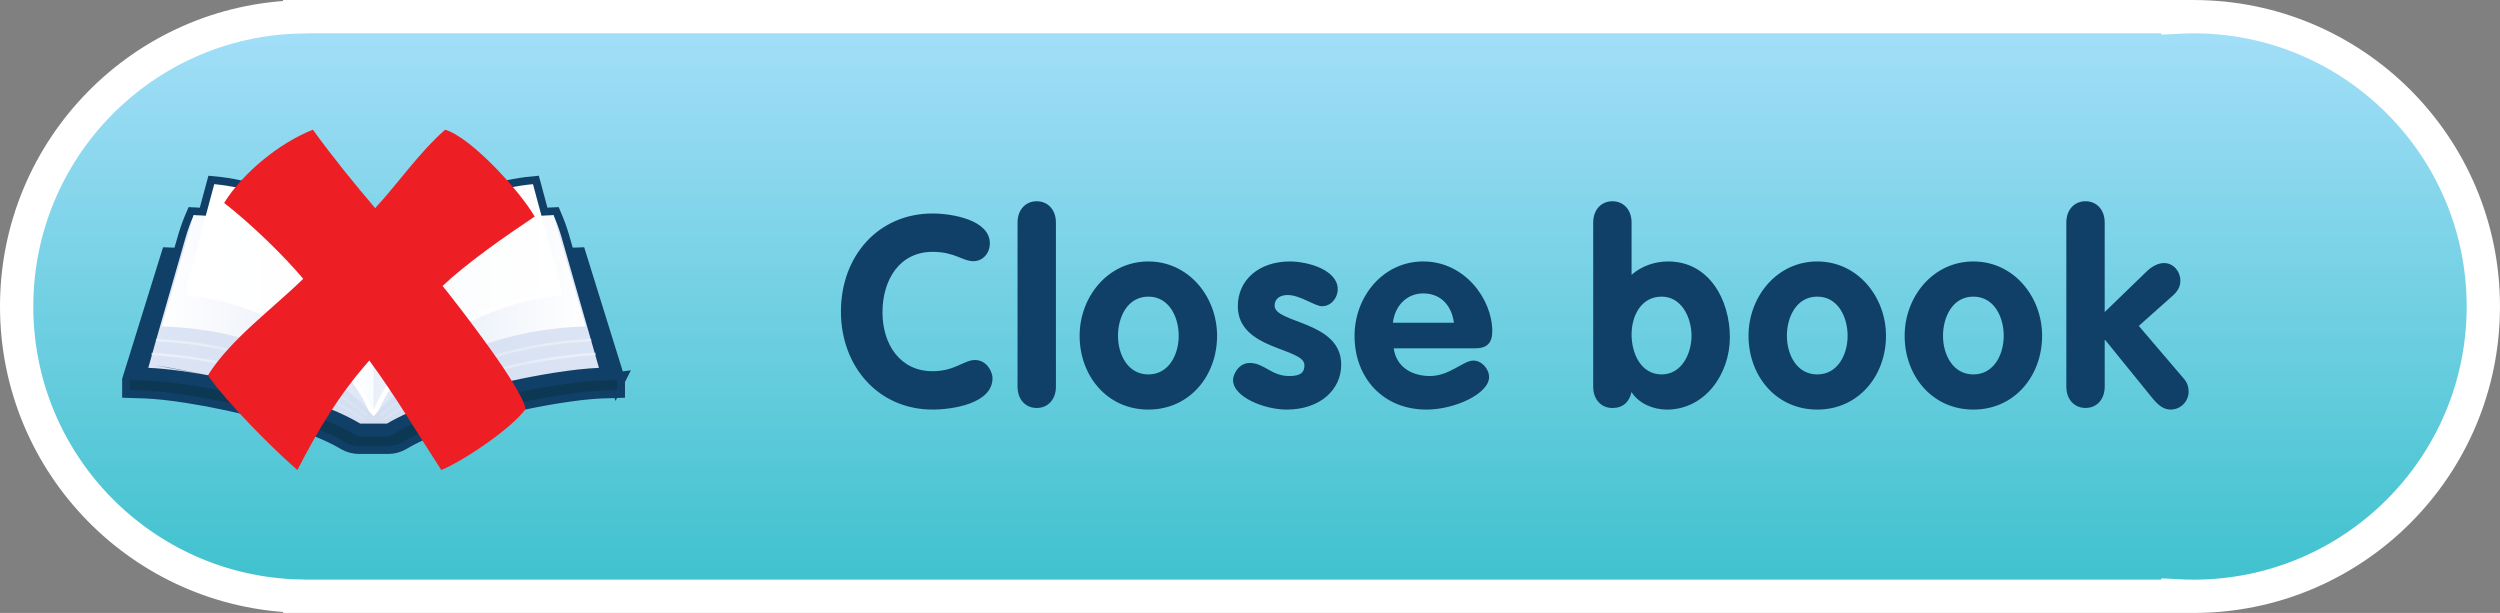 <svg xmlns="http://www.w3.org/2000/svg" viewBox="0 0 225.23 55.222" enable-background="new 0 0 225.23 55.222"><rect x="0" y="0" width="225.23" height="55.222" fill="#808080" stroke="none"/><linearGradient id="a" gradientUnits="userSpaceOnUse" x1="112.615" y1="53.722" x2="112.615" y2="1.5"><stop offset=".005" stop-color="#3EC1CD"/><stop offset="1" stop-color="#A5DFF9"/></linearGradient><path d="M197.621 1.503c-.469 0-.934.014-1.396.038v-.041h-169.225v.019c-14.138.324-25.5 11.88-25.5 26.094 0 14.215 11.362 25.769 25.5 26.093v.013h.492l.116.003.116-.003h168.5v-.035c.463.024.928.038 1.396.038 14.42 0 26.108-11.689 26.108-26.108.002-14.42-11.687-26.111-26.107-26.111z" fill="url(#a)" stroke="#fff" stroke-width="3" stroke-miterlimit="10"/><path d="M55.607 34.236l-3.492-11.234-1.045.036-.467-1.627-.159-.518-.175-.512-.193-.503-.209-.497c-.365.011-.718.055-1.078.081l-.772-2.871c-1.535.144-3.072.486-4.549.996-1.475.506-2.886 1.181-4.17 1.99-1.28.808-2.434 1.753-3.396 2.799-.961 1.047-1.729 2.196-2.24 3.42-.516-1.224-1.285-2.373-2.243-3.42-.962-1.046-2.116-1.991-3.398-2.799-1.284-.81-2.694-1.484-4.169-1.99-1.476-.51-3.014-.852-4.549-.996l-.772 2.871c-.36-.025-.713-.07-1.078-.081l-.21.497-.191.504-.176.51-.16.519-.469 1.627-1.042-.036-3.493 11.234v.91l1.39.045.763.045c.278.021.582.05.905.084l1.021.124c.36.049.733.104 1.119.165.578.09 1.188.195 1.812.311.626.118 1.271.249 1.923.39.651.142 1.312.295 1.969.458.656.163 1.313.337 1.956.521.323.091.642.185.956.283.315.096.625.194.929.295l.894.307.852.316c.277.106.547.216.805.327.26.108.508.22.746.332.237.111.463.224.678.336.214.113.413.227.602.341l.315.159.332.114.345.068.355.022h2.555l.358-.022.346-.068.333-.116.317-.162c.249-.148.523-.3.816-.449.297-.149.612-.298.948-.446.337-.145.69-.292 1.058-.435.369-.143.751-.283 1.148-.419.593-.206 1.212-.404 1.844-.596.636-.189 1.284-.369 1.94-.539.654-.171 1.316-.331 1.972-.48.655-.148 1.308-.285 1.943-.411l.943-.18.913-.16.875-.139.832-.119.773-.099.715-.074.643-.053.559-.03 1.389-.045v-.91l.008-.001z" fill="#fff"/><path d="M55.607 34.236l-3.492-11.234-1.045.036-.467-1.627-.159-.518-.175-.512-.193-.503-.209-.497c-.365.011-.718.055-1.078.081l-.772-2.871c-1.535.144-3.072.486-4.549.996-1.475.506-2.886 1.181-4.17 1.99-1.28.808-2.434 1.753-3.396 2.799-.961 1.047-1.729 2.196-2.24 3.42-.516-1.224-1.285-2.373-2.243-3.42-.962-1.046-2.116-1.991-3.398-2.799-1.284-.81-2.694-1.484-4.169-1.99-1.476-.51-3.014-.852-4.549-.996l-.772 2.871c-.36-.025-.713-.07-1.078-.081l-.21.497-.191.504-.176.51-.16.519-.469 1.627-1.042-.036-3.493 11.234v.91l1.39.045.763.045c.278.021.582.05.905.084l1.021.124c.36.049.733.104 1.119.165.578.09 1.188.195 1.812.311.626.118 1.271.249 1.923.39.651.142 1.312.295 1.969.458.656.163 1.313.337 1.956.521.323.091.642.185.956.283.315.096.625.194.929.295l.894.307.852.316c.277.106.547.216.805.327.26.108.508.22.746.332.237.111.463.224.678.336.214.113.413.227.602.341l.315.159.332.114.345.068.355.022h2.555l.358-.022.346-.068.333-.116.317-.162c.249-.148.523-.3.816-.449.297-.149.612-.298.948-.446.337-.145.69-.292 1.058-.435.369-.143.751-.283 1.148-.419.593-.206 1.212-.404 1.844-.596.636-.189 1.284-.369 1.94-.539.654-.171 1.316-.331 1.972-.48.655-.148 1.308-.285 1.943-.411l.943-.18.913-.16.875-.139.832-.119.773-.099.715-.074.643-.053.559-.03 1.389-.045v-.91l.008-.001z" fill="none" stroke="#104068" stroke-width="1.415"/><path d="M55.599 35.146l-1.389.045-.56.03-.643.053-.715.074-.773.099-.832.119-.875.139-.913.16-.943.18c-.636.126-1.288.263-1.943.411-.655.149-1.317.31-1.972.48-.656.17-1.305.35-1.94.539-.632.191-1.251.39-1.844.596-.397.136-.778.276-1.148.419-.368.144-.722.29-1.058.436-.336.148-.651.297-.948.446-.294.149-.567.301-.816.449l-.317.162-.333.116-.346.068-.358.022h-2.555l-.355-.022-.345-.068-.332-.114-.315-.159c-.189-.113-.388-.227-.602-.341-.215-.112-.44-.225-.678-.336-.238-.112-.486-.224-.746-.332-.258-.111-.527-.221-.805-.327l-.852-.316-.894-.307c-.304-.101-.613-.199-.929-.295-.315-.098-.633-.192-.956-.283-.643-.184-1.3-.357-1.956-.521-.657-.163-1.317-.316-1.969-.458-.652-.141-1.297-.271-1.923-.39-.624-.116-1.233-.222-1.812-.311-.386-.062-.759-.116-1.119-.165l-1.022-.124c-.323-.034-.627-.063-.905-.084l-.763-.045-1.39-.045v-.91h43.887v.91z" fill="#0C3854"/><path d="M33.662 28.57l-17.28-5.527-1.177-.041-3.493 11.234 1.673.057.568.031.686.058.744.081.801.102.859.124.904.146.943.165.967.188c.656.13 1.324.273 1.998.428.674.155 1.352.32 2.026.499.677.177 1.346.366 2.005.565.658.199 1.303.409 1.925.626.409.144.809.292 1.193.441.389.154.764.309 1.126.468.358.158.706.321 1.034.49.331.168.642.339.937.516l.165.097h2.788l.164-.097c.294-.177.605-.348.936-.516.329-.169.677-.331 1.036-.49.36-.159.736-.313 1.124-.468.387-.148.785-.298 1.195-.441.621-.217 1.267-.427 1.924-.626.658-.199 1.328-.389 2.004-.565.675-.179 1.354-.344 2.027-.499.674-.154 1.344-.298 1.998-.428l.968-.188.941-.165.906-.146.861-.124.797-.102.746-.081.685-.057.569-.032 1.672-.057-3.492-11.234-1.178.041-17.275 5.527zm0 0l-17.28-5.527-1.177-.041-3.493 11.234 1.673.057.568.031.686.058.744.081.801.102.859.124.904.146.943.165.967.188c.656.13 1.324.273 1.998.428.674.155 1.352.32 2.026.499.677.177 1.346.366 2.005.565.658.199 1.303.409 1.925.626.409.144.809.292 1.193.441.389.154.764.309 1.126.468.358.158.706.321 1.034.49.331.168.642.339.937.516l.165.097h2.788l.164-.097c.294-.177.605-.348.936-.516.329-.169.677-.331 1.036-.49.36-.159.736-.313 1.124-.468.387-.148.785-.298 1.195-.441.621-.217 1.267-.427 1.924-.626.658-.199 1.328-.389 2.004-.565.675-.179 1.354-.344 2.027-.499.674-.154 1.344-.298 1.998-.428l.968-.188.941-.165.906-.146.861-.124.797-.102.746-.081.685-.057.569-.032 1.672-.057-3.492-11.234-1.178.041-17.275 5.527zm17.237-5.526l-.743.045c-.264.021-.543.048-.836.081l-.911.113c-.319.042-.646.093-.983.146-.514.085-1.051.18-1.603.285-.552.106-1.118.224-1.692.351-.574.127-1.154.265-1.735.413-.58.146-1.16.305-1.733.472l-.853.259-.833.269-.811.284-.784.298-.733.305-.697.318-.657.332c-.211.113-.415.229-.611.347h-2.044c-.263-.158-.542-.311-.832-.461-.289-.149-.592-.295-.907-.436-.317-.142-.642-.277-.979-.411-.336-.132-.681-.261-1.034-.387-.537-.192-1.094-.373-1.659-.548-.566-.172-1.142-.336-1.722-.489-.58-.155-1.162-.3-1.739-.434-.578-.135-1.15-.258-1.712-.37l-.831-.162-.809-.144-.776-.127-.742-.109-.689-.087-.648-.07-.608-.052-.569-.03-3.07 10.555.671.037.717.06.764.082.813.102.873.127.916.147.949.168.979.188c.663.131 1.337.276 2.019.432.68.156 1.366.324 2.048.504.683.18 1.36.371 2.028.572.666.202 1.32.413 1.953.637.416.146.824.297 1.218.451.397.153.78.313 1.151.477.369.163.728.332 1.07.506.342.175.667.354.979.538h2.404c.231-.137.47-.271.721-.403.249-.133.508-.26.771-.387.267-.126.54-.249.821-.37.281-.121.568-.239.864-.357.303-.118.608-.234.922-.346.313-.113.633-.223.956-.33l.981-.315 1.003-.3c.675-.193 1.357-.378 2.041-.551.685-.17 1.37-.331 2.045-.479.675-.148 1.343-.286 1.993-.408.649-.124 1.282-.233 1.887-.332l1.159-.17c.372-.051.732-.094 1.075-.134l.982-.092c.31-.024.604-.043.876-.053l-3.064-10.557z" fill="#104068"/><radialGradient id="b" cx="-554.969" cy="-1007.585" r="67.09" gradientTransform="matrix(.358 0 0 .358 232.617 398.722)" gradientUnits="userSpaceOnUse"><stop offset="0" stop-color="#D3DEF1"/><stop offset=".923" stop-color="#DCE5F4"/><stop offset="1" stop-color="#DDE6F5"/></radialGradient><path d="M33.662 25.797l-16.209-6.415-.21.497-.191.504-.176.51-.16.519s-3.288 11.405-3.356 11.726l.644.036.701.058.761.082.811.102.873.128.916.148.949.167c-7.058-1.301-6.073-1.221.979.189.663.131 1.337.275 2.019.431.68.157 1.366.324 2.048.505.683.179 1.36.37 2.028.572.666.202 1.32.414 1.953.636.416.146.824.297 1.218.45.397.156.78.315 1.151.477.369.165.728.334 1.07.508.342.172.667.353.979.537h2.404c.231-.138.47-.273.721-.403.249-.132.508-.26.771-.387.267-.125.54-.249.821-.37.281-.122.568-.24.864-.356.303-.117.608-.233.922-.345.313-.114.633-.224.956-.331l.981-.315c.331-.103.666-.202 1.003-.299.675-.194 1.357-.378 2.041-.55.685-.171 1.37-.332 2.045-.479.675-.15 1.343-.286 1.993-.408.649-.125 1.282-.233 1.887-.332.4-.062.786-.121 1.159-.17.372-.052.732-.097 1.075-.133.344-.038.672-.069.982-.093.31-.025.604-.043.876-.054-.018-.088-3.358-11.726-3.358-11.726l-.159-.518-.175-.512-.193-.503-.209-.497-16.205 6.414z" fill="url(#b)"/><path fill="#E9EEF8" d="M34.635 27.389v-.001zm-2.122 11.268z"/><linearGradient id="c" gradientUnits="userSpaceOnUse" x1="52.758" y1="28.442" x2="33.622" y2="28.442"><stop offset="0" stop-color="#fff"/><stop offset=".422" stop-color="#F2F5FB"/><stop offset="1" stop-color="#DDE6F5"/></linearGradient><path d="M33.662 37.503v-11.172l.089-.108.091-.104.097-.107.095-.104c.855-.941 1.856-1.808 2.984-2.58 1.129-.773 2.381-1.452 3.731-2.019 1.354-.567 2.807-1.024 4.336-1.354 1.526-.326 3.13-.523 4.782-.572l2.891 10.023c-1.947.059-3.837.289-5.64.67-1.799.381-3.513.916-5.107 1.577-1.593.663-3.067 1.453-4.397 2.354-1.327.899-2.506 1.907-3.516 3.002l-.111.123-.109.123-.109.124-.107.124" fill="url(#c)"/><linearGradient id="d" gradientUnits="userSpaceOnUse" x1="14.563" y1="28.442" x2="33.622" y2="28.442"><stop offset="0" stop-color="#fff"/><stop offset=".422" stop-color="#F2F5FB"/><stop offset="1" stop-color="#DDE6F5"/></linearGradient><path d="M14.563 29.405l2.891-10.023c1.651.049 3.255.246 4.783.572 1.527.329 2.981.786 4.335 1.354 1.352.566 2.604 1.246 3.732 2.019 1.126.772 2.129 1.639 2.983 2.58l.095.104.096.107.092.104.093.108v11.172l-.108-.125-.109-.124-.111-.123-.111-.123c-1.008-1.095-2.188-2.103-3.515-3.002-1.33-.9-2.805-1.69-4.398-2.354-1.595-.661-3.309-1.195-5.108-1.577-1.805-.38-3.692-.61-5.64-.669" fill="url(#d)"/><linearGradient id="e" gradientUnits="userSpaceOnUse" x1="33.662" y1="26.736" x2="50.587" y2="26.736"><stop offset="0" stop-color="#E9EEF8"/><stop offset=".203" stop-color="#F4F7FC"/><stop offset=".502" stop-color="#FCFDFE"/><stop offset="1" stop-color="#fff"/></linearGradient><path d="M33.662 36.88v-11.083c.512-1.224 1.279-2.373 2.24-3.42.963-1.046 2.116-1.991 3.396-2.799 1.284-.81 2.695-1.484 4.17-1.99 1.477-.51 3.014-.853 4.549-.996l2.569 9.56c-1.812.169-3.624.567-5.364 1.161-1.74.592-3.405 1.379-4.917 2.322-1.511.944-2.871 2.044-4.003 3.266-1.132 1.216-2.036 2.556-2.64 3.979" fill="url(#e)"/><g enable-background="new"><linearGradient id="f" gradientUnits="userSpaceOnUse" x1="16.732" y1="26.736" x2="33.662" y2="26.736"><stop offset="0" stop-color="#fff"/><stop offset=".802" stop-color="#FDFEFF"/><stop offset="1" stop-color="#FAFDFF"/></linearGradient><path d="M16.732 26.151l2.57-9.56c1.535.144 3.073.486 4.549.996 1.475.506 2.885 1.181 4.169 1.99 1.282.808 2.437 1.753 3.398 2.799.958 1.047 1.728 2.196 2.243 3.42v11.084c-.607-1.423-1.512-2.763-2.643-3.98-1.134-1.222-2.493-2.321-4.004-3.266-1.514-.943-3.178-1.73-4.918-2.322-1.739-.593-3.553-.992-5.364-1.161" fill="url(#f)"/></g><g opacity=".5"><radialGradient id="g" cx="-500.675" cy="-1015.078" r="48.713" gradientTransform="matrix(.358 0 0 .358 232.617 398.722)" gradientUnits="userSpaceOnUse"><stop offset="0" stop-color="#fff"/><stop offset=".422" stop-color="#F2F5FB"/><stop offset="1" stop-color="#DDE6F5"/></radialGradient><path d="M34.188 37.38l.087-.075c3.348-2.897 9.871-6.333 18.879-6.771l.114-.005.013.231-.118.005c-8.95.434-15.431 3.852-18.735 6.715l-.085.075-.155-.175z" fill="url(#g)"/><radialGradient id="h" cx="-500.677" cy="-1015.074" r="48.712" gradientTransform="matrix(.358 0 0 .358 232.617 398.722)" gradientUnits="userSpaceOnUse"><stop offset="0" stop-color="#fff"/><stop offset=".422" stop-color="#F2F5FB"/><stop offset="1" stop-color="#DDE6F5"/></radialGradient><path d="M34.447 37.755l.092-.07c3.455-2.554 10.755-5.403 19.015-5.907v.003l.115-.008.015.23-.116.005c-8.214.499-15.493 3.345-18.89 5.862l-.093.07-.138-.185z" fill="url(#h)"/><radialGradient id="i" cx="988.267" cy="-1015.077" r="48.707" gradientTransform="matrix(-.358 0 0 .358 368.49 398.722)" gradientUnits="userSpaceOnUse"><stop offset="0" stop-color="#fff"/><stop offset=".422" stop-color="#F2F5FB"/><stop offset="1" stop-color="#DDE6F5"/></radialGradient><path d="M33.132 37.38l-.087-.075c-3.348-2.897-9.871-6.333-18.878-6.77l-.116-.005-.011.23.116.005c8.951.434 15.432 3.852 18.736 6.715l.086.075.154-.175z" fill="url(#i)"/><radialGradient id="j" cx="988.264" cy="-1015.074" r="48.712" gradientTransform="matrix(-.358 0 0 .358 368.49 398.722)" gradientUnits="userSpaceOnUse"><stop offset="0" stop-color="#fff"/><stop offset=".422" stop-color="#F2F5FB"/><stop offset="1" stop-color="#DDE6F5"/></radialGradient><path d="M32.874 37.755l-.091-.07c-3.455-2.554-10.755-5.403-19.017-5.907v.003l-.115-.008-.014.23.116.005c8.212.499 15.492 3.345 18.891 5.862l.092.07.138-.185z" fill="url(#j)"/></g><path d="M50.587 26.151c-1.812.169-3.624.567-5.364 1.161-1.74.592-3.405 1.379-4.917 2.322-1.511.944-2.871 2.044-4.003 3.266-1.133 1.217-2.037 2.557-2.641 3.98-.607-1.423-1.512-2.763-2.643-3.98-1.134-1.222-2.493-2.321-4.004-3.266-1.514-.943-3.178-1.73-4.918-2.322-1.74-.594-3.555-.992-5.365-1.161l-.037.449c1.768.162 3.54.551 5.242 1.13 1.698.579 3.327 1.347 4.806 2.269 1.478.918 2.806 1.987 3.911 3.17 1.101 1.179 1.982 2.472 2.567 3.839l.111.123.111.123.109.124.108.125.105-.125.109-.124.109-.123.111-.123c.585-1.367 1.467-2.66 2.568-3.839 1.105-1.183 2.434-2.252 3.911-3.171 1.479-.921 3.107-1.688 4.806-2.269 1.702-.58 3.476-.972 5.242-1.134l-.034-.444z" fill="#fff"/><path d="M39.874 25.758c1.578 1.985 7.18 9.171 7.475 11.1-1.285 1.748-5.491 4.61-7.593 5.487-2.161-3.328-4.206-6.775-6.482-9.868-2.745 3.093-4.613 6.247-6.483 9.868-2.218-1.929-6.25-5.955-8.061-8.526 1.988-3.211 5.843-6.014 8.588-8.701-1.811-2.159-4.79-5.024-7.126-6.835 1.694-2.741 5.021-5.429 8-6.598 1.81 2.508 3.677 4.79 5.607 7.067 2.105-2.277 3.97-5.023 6.308-7.067 2.336.7 6.713 5.487 8.061 7.827-2.63 1.751-6.134 4.202-8.294 6.246z" fill="#ED1F24"/><path d="M84.018 19.234c1.752 0 5.16.576 5.16 2.688 0 .864-.6 1.608-1.488 1.608-.984 0-1.656-.84-3.672-.84-2.977 0-4.513 2.52-4.513 5.448 0 2.856 1.561 5.305 4.513 5.305 2.016 0 2.832-1.009 3.816-1.009 1.08 0 1.584 1.08 1.584 1.633 0 2.304-3.625 2.832-5.4 2.832-4.873 0-8.257-3.864-8.257-8.833 0-4.991 3.36-8.832 8.257-8.832zm7.655.817c0-1.152.72-1.92 1.728-1.92s1.729.768 1.729 1.92v14.785c0 1.152-.721 1.92-1.729 1.92s-1.728-.768-1.728-1.92v-14.785zm17.976 10.201c0 3.601-2.473 6.648-6.192 6.648-3.721 0-6.192-3.048-6.192-6.648 0-3.505 2.544-6.697 6.192-6.697s6.192 3.192 6.192 6.697zm-8.928 0c0 1.656.864 3.48 2.736 3.48s2.736-1.824 2.736-3.48-.841-3.528-2.736-3.528c-1.896 0-2.736 1.872-2.736 3.528zm18.383-2.664c-.648 0-1.969-1.009-3.097-1.009-.624 0-1.176.288-1.176.96 0 1.608 6.001 1.368 6.001 5.305 0 2.305-1.944 4.057-4.921 4.057-1.944 0-4.824-1.104-4.824-2.664 0-.528.528-1.536 1.488-1.536 1.344 0 1.943 1.176 3.576 1.176 1.056 0 1.368-.336 1.368-.984 0-1.584-6.001-1.344-6.001-5.304 0-2.4 1.944-4.033 4.681-4.033 1.704 0 4.32.793 4.32 2.497.002.791-.598 1.535-1.415 1.535zm6.457 3.792c.24 1.704 1.656 2.496 3.264 2.496 1.776 0 3.001-1.392 3.913-1.392.744 0 1.416.743 1.416 1.487 0 1.488-3.072 2.929-5.641 2.929-3.889 0-6.48-2.832-6.48-6.648 0-3.505 2.544-6.697 6.192-6.697 3.744 0 6.217 3.409 6.217 6.289 0 1.032-.456 1.536-1.513 1.536h-7.368zm5.423-2.305c-.191-1.512-1.151-2.64-2.76-2.64-1.536 0-2.568 1.176-2.736 2.64h5.496zm12.552-9.024c0-1.152.72-1.92 1.727-1.92 1.009 0 1.729.768 1.729 1.92v4.704c.912-.792 2.088-1.2 3.288-1.2 3.721 0 5.568 3.48 5.568 6.841 0 3.265-2.208 6.505-5.689 6.505-1.176 0-2.52-.528-3.168-1.584-.216.912-.769 1.44-1.729 1.44-1.008 0-1.727-.768-1.727-1.92v-14.786zm6.168 13.681c1.801 0 2.688-1.872 2.688-3.48 0-1.633-.888-3.528-2.688-3.528-1.848 0-2.712 1.728-2.712 3.408s.817 3.6 2.712 3.6zm20.208-3.48c0 3.601-2.473 6.648-6.192 6.648-3.721 0-6.192-3.048-6.192-6.648 0-3.505 2.544-6.697 6.192-6.697s6.192 3.192 6.192 6.697zm-8.929 0c0 1.656.864 3.48 2.736 3.48s2.736-1.824 2.736-3.48-.841-3.528-2.736-3.528c-1.896 0-2.736 1.872-2.736 3.528zm22.994 0c0 3.601-2.473 6.648-6.192 6.648-3.721 0-6.192-3.048-6.192-6.648 0-3.505 2.544-6.697 6.192-6.697s6.192 3.192 6.192 6.697zm-8.929 0c0 1.656.864 3.48 2.736 3.48 1.872 0 2.736-1.824 2.736-3.48s-.841-3.528-2.736-3.528c-1.896 0-2.736 1.872-2.736 3.528zm11.111-10.201c0-1.152.72-1.92 1.728-1.92 1.009 0 1.729.768 1.729 1.92v8.064l3.792-3.672c.553-.528 1.105-.744 1.561-.744.864 0 1.464.792 1.464 1.56 0 .504-.168.912-.672 1.367l-3.072 2.736 4.057 4.753c.312.36.432.768.432 1.152 0 .912-.72 1.632-1.632 1.632-.624 0-1.104-.384-1.656-1.057l-4.225-5.208h-.048v4.2c0 1.152-.72 1.92-1.729 1.92-1.008 0-1.728-.768-1.728-1.92v-14.783z" fill="#104068"/></svg>